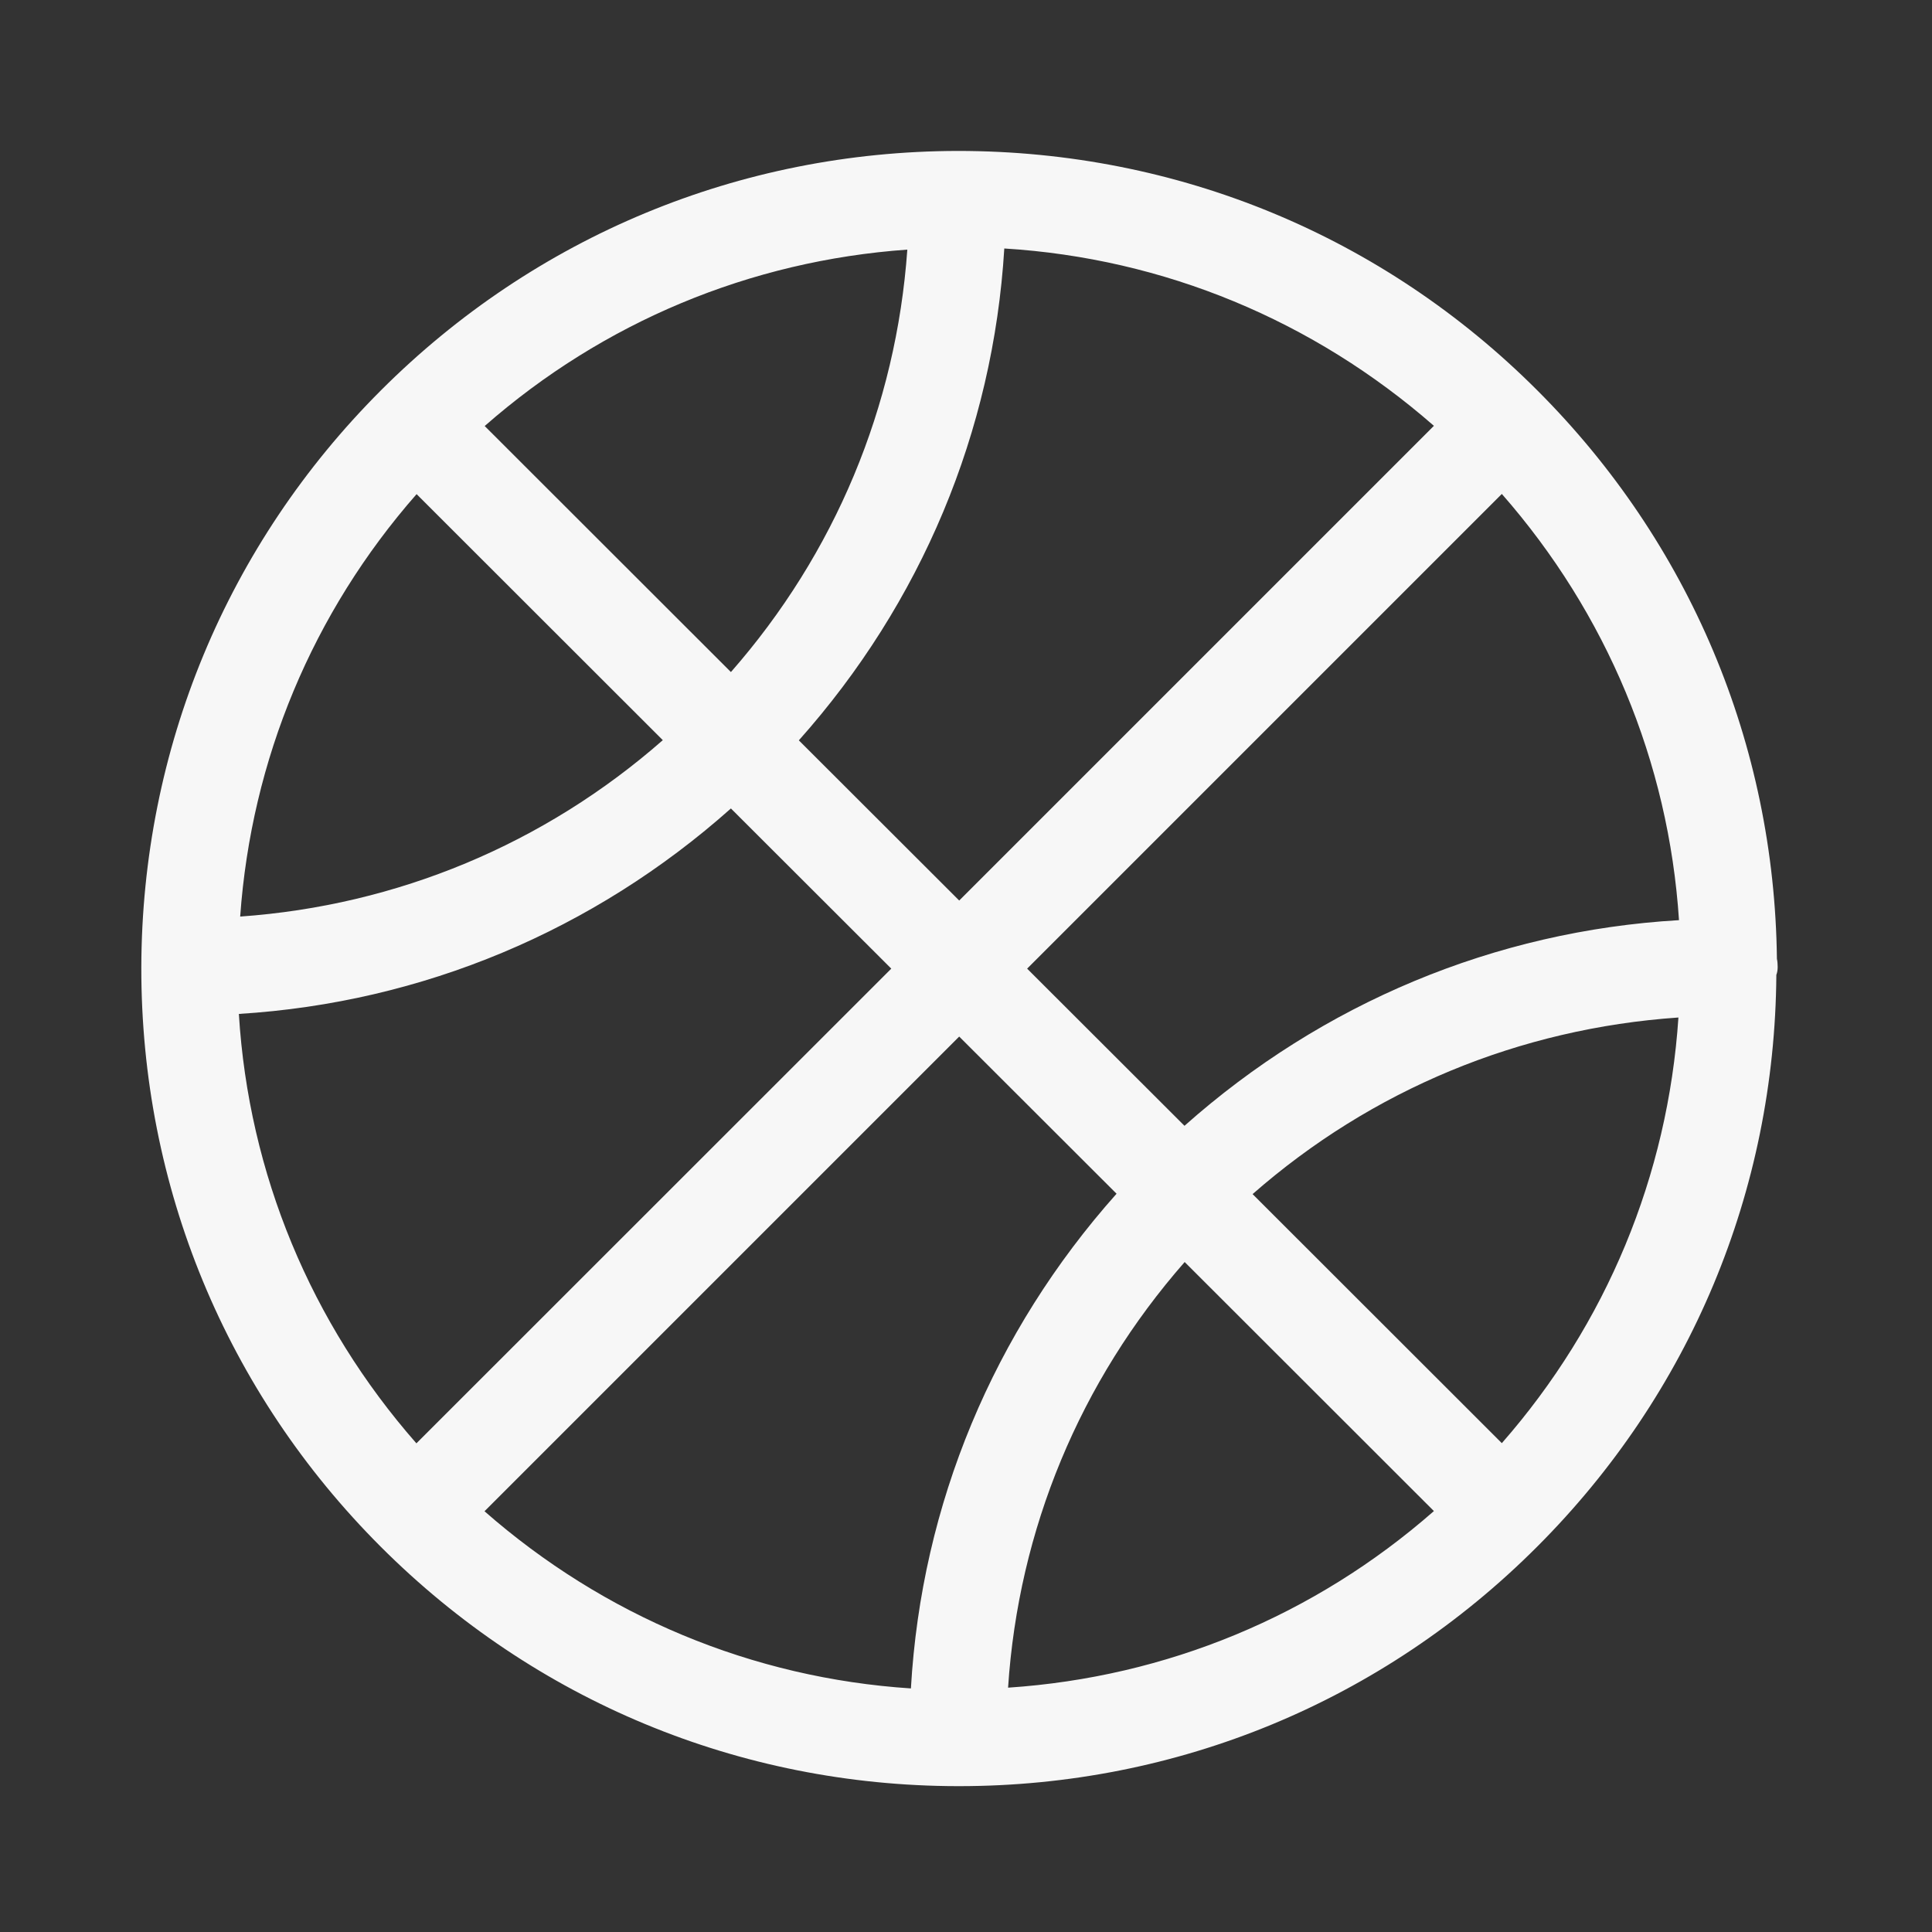 <?xml version="1.0" standalone="no"?><!DOCTYPE svg PUBLIC "-//W3C//DTD SVG 1.1//EN" "http://www.w3.org/Graphics/SVG/1.1/DTD/svg11.dtd"><svg t="1605790236848" class="icon" viewBox="0 0 1024 1024" version="1.1" xmlns="http://www.w3.org/2000/svg" p-id="3463" xmlns:xlink="http://www.w3.org/1999/xlink" width="200" height="200"><rect x="0" y="0" width="1024" height="1024" fill="#333333" stroke="none"/><defs><style type="text/css"></style></defs><path d="M942.2 512.5c0-1.5-0.1-2.9-0.4-4.3-1.3-113.8-46.3-220.6-126.9-301.2-81.8-81.9-190.7-127-307.2-127h-0.1c-115.5 0.2-224.1 45.3-305.7 126.9-81.7 81.7-126.7 190.3-127 305.7-0.2 116.1 44.9 225.2 126.9 307.2 81.6 81.6 190.1 126.7 305.6 126.9h0.9c115.8 0 224.6-45 306.4-126.9 81.1-81.1 126-188.6 126.8-303.1 0.5-1.3 0.7-2.7 0.7-4.2zM796 764.9l-132.1-132c63.1-55.3 141.4-87.8 225.7-93.6-5.6 83.9-38.2 162.4-93.6 225.6z m-313.2 130c-84.1-5.5-162.7-38.4-226-93.9l251.6-251.6 83.4 83.3c-65.2 73.2-103.4 164.5-109 262.2z m145.1-226l132.1 132c-63.3 55.5-141.7 88-225.7 93.6 5.5-83.9 38.1-162.3 93.6-225.6z m-0.1-72.2l-83.4-83.3L796 261.8c55.5 63.3 88.4 141.9 93.9 225.9-97.6 5.7-189 44-262.1 109z m-407-334.8l130.5 130.4c-62.8 55.1-140.7 87.6-224 93.5 5.9-83.2 38.4-161.1 93.5-223.9z m36.1-36.1c62.8-55.1 140.7-87.6 224-93.5-5.9 83.3-38.4 161.1-93.5 223.9L256.9 225.8z m275.4-94.1c84.7 5.2 163.9 38.2 227.7 94L508.4 477.3l-85-84.9c64.8-72.7 103-163.5 108.9-260.7zM387.4 428.5l85 84.9L220.7 765c-55.9-63.7-88.9-142.9-94.1-227.6 97.3-6 188.1-44.2 260.8-108.9z" fill="#f7f7f7" p-id="3464"></path></svg>